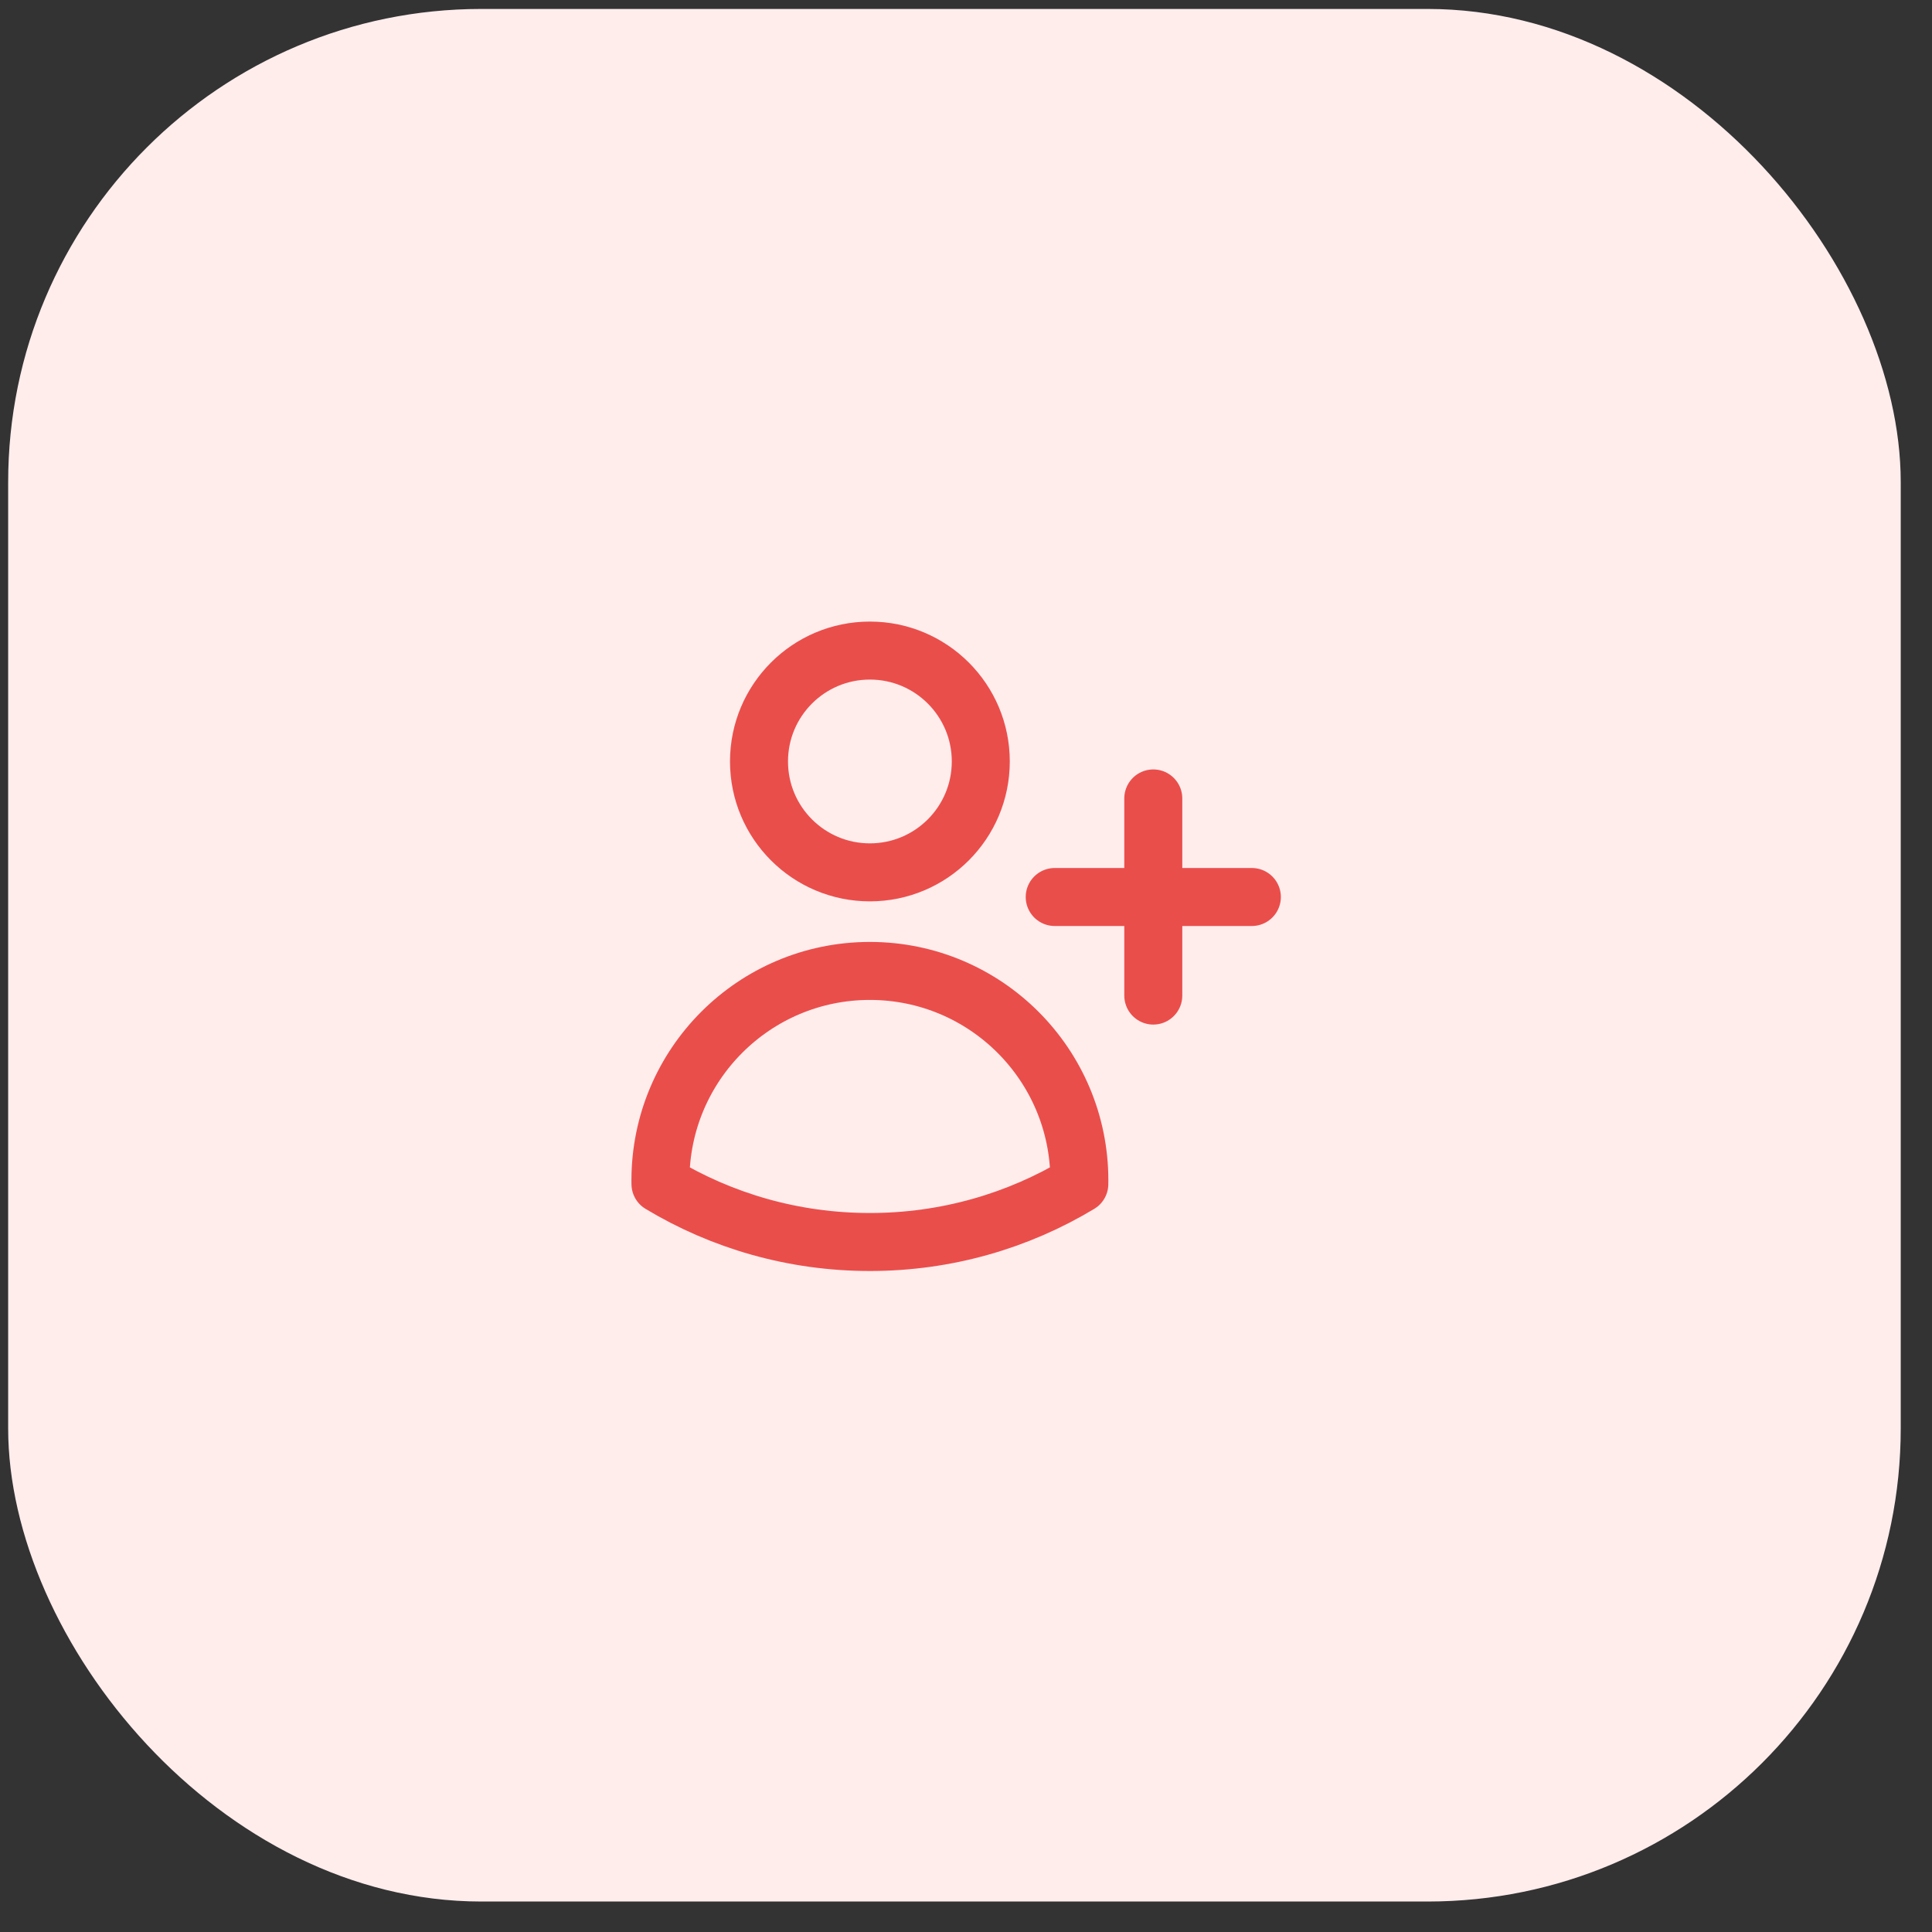 <svg width="49" height="49" viewBox="0 0 49 49" fill="none" xmlns="http://www.w3.org/2000/svg">
<rect x="0" y="0" width="49" height="49" fill="#333333" stroke="none"/>
<rect x="0.207" y="0.227" width="48" height="48" rx="12" fill="#FFEDEC"/>
<path d="M29.25 20.25V22.75M29.25 22.75V25.25M29.25 22.75H31.75M29.25 22.75H26.75M24.875 19.312C24.875 20.866 23.616 22.125 22.062 22.125C20.509 22.125 19.25 20.866 19.25 19.312C19.25 17.759 20.509 16.5 22.062 16.5C23.616 16.5 24.875 17.759 24.875 19.312ZM16.751 30.029C16.75 29.998 16.75 29.968 16.75 29.938C16.75 27.003 19.128 24.625 22.062 24.625C24.997 24.625 27.375 27.003 27.375 29.938V29.94C27.375 29.969 27.375 29.999 27.374 30.029C25.823 30.963 24.005 31.5 22.062 31.5C20.12 31.5 18.302 30.963 16.751 30.029Z" stroke="#EA4E4B" stroke-width="1.471" stroke-linecap="round" stroke-linejoin="round"/>
</svg>
